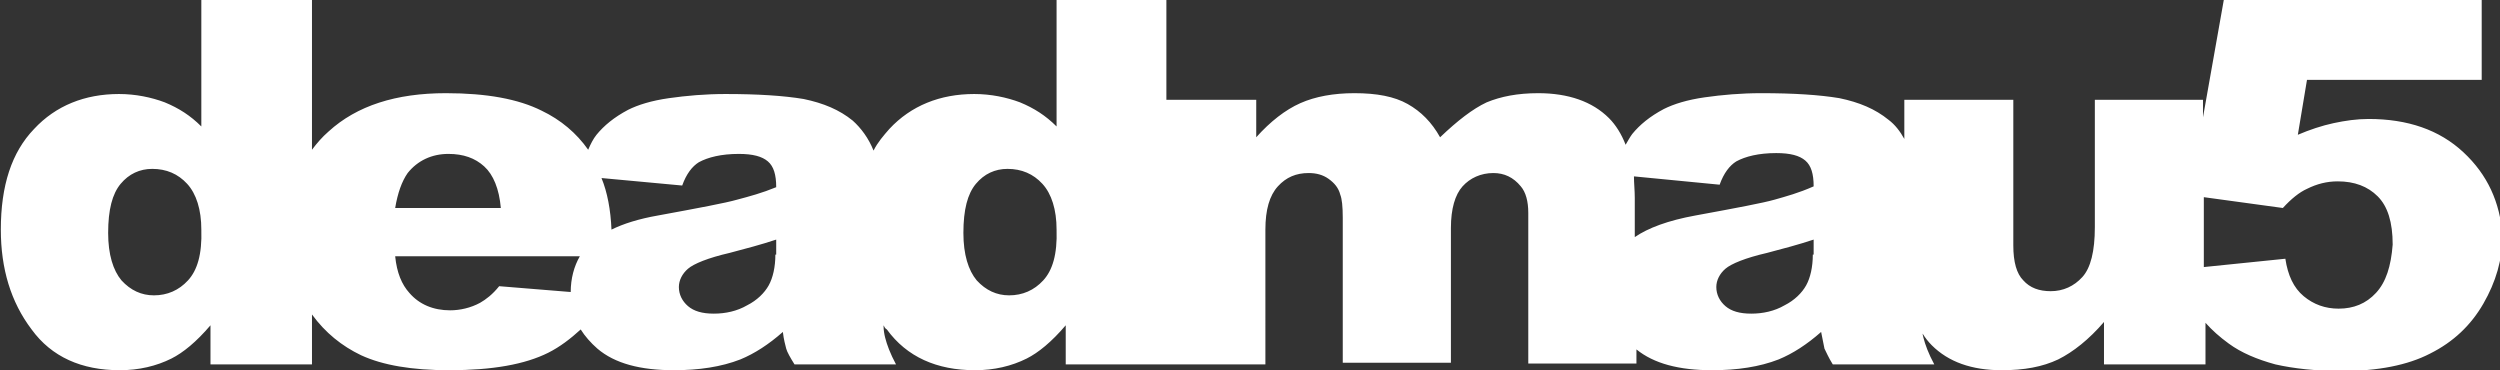 <?xml version="1.0" encoding="utf-8"?>
<!-- Generator: Adobe Illustrator 20.1.0, SVG Export Plug-In . SVG Version: 6.00 Build 0)  -->
<svg version="1.1" baseProfile="basic" id="Layer_1"
	 xmlns="http://www.w3.org/2000/svg" xmlns:xlink="http://www.w3.org/1999/xlink" x="0px" y="0px" viewBox="0 0 300.5 44.5"
	 xml:space="preserve">
<rect x="0" y="0" width="300.5" height="44.5" fill="#333333" stroke="none"/>
<path fill="#FFFFFF" d="M296.1,18.3c-2.9-2.7-6.7-4-11.4-4c-1.4,0-2.8,0.2-4.2,0.5c-1.4,0.3-2.9,0.8-4.3,1.4l1.1-6.6h21V0h-31
	l-2.5,14.1V12h-13v15.3c0,2.9-0.5,4.9-1.5,6c-1,1.1-2.3,1.7-3.8,1.7c-1.4,0-2.5-0.4-3.3-1.3c-0.8-0.8-1.2-2.2-1.2-4.2V12h-13.1v4.7
	c-0.5-0.9-1.1-1.7-1.9-2.3c-1.6-1.3-3.5-2.1-5.9-2.6c-2.4-0.4-5.5-0.6-9.4-0.6c-2.4,0-4.7,0.2-6.8,0.5c-2.1,0.3-3.7,0.8-4.9,1.4
	c-1.7,0.9-2.9,1.9-3.8,3c-0.3,0.4-0.5,0.8-0.8,1.3c-0.5-1.3-1.2-2.4-2-3.2c-2-2-4.9-3-8.5-3c-2.5,0-4.5,0.4-6.2,1.1
	c-1.7,0.8-3.5,2.2-5.6,4.2c-1-1.8-2.3-3.1-3.9-4c-1.6-0.9-3.7-1.3-6.4-1.3c-2.5,0-4.7,0.4-6.5,1.2c-1.8,0.8-3.6,2.2-5.3,4.1V12
	h-10.8V0H127v15.2c-1.3-1.3-2.7-2.2-4.4-2.9c-1.6-0.6-3.5-1-5.5-1c-4.1,0-7.6,1.4-10.2,4.2c-0.7,0.8-1.4,1.6-1.9,2.6
	c-0.6-1.5-1.5-2.7-2.5-3.6c-1.6-1.3-3.5-2.1-5.9-2.6c-2.4-0.4-5.5-0.6-9.4-0.6c-2.4,0-4.7,0.2-6.8,0.5c-2.1,0.3-3.7,0.8-4.9,1.4
	c-1.7,0.9-2.9,1.9-3.8,3c-0.4,0.5-0.7,1.1-1,1.8c-1.4-2-3.3-3.6-5.6-4.7c-2.8-1.4-6.6-2.1-11.5-2.1c-6,0-10.7,1.5-14.1,4.6
	c-0.8,0.7-1.4,1.4-2,2.2V0H24.2v15.2c-1.3-1.3-2.7-2.2-4.4-2.9c-1.6-0.6-3.5-1-5.5-1c-4.1,0-7.6,1.4-10.2,4.2c-2.7,2.8-4,6.8-4,12.1
	c0,4.7,1.2,8.7,3.7,12c2.4,3.3,6,4.9,10.6,4.9c2.3,0,4.4-0.5,6.2-1.4c1.4-0.7,3-2,4.7-4v4.7h12.2v-6c1.6,2.2,3.6,3.8,5.9,4.9
	c2.6,1.2,6.1,1.8,10.6,1.8c5.2,0,9.1-0.7,11.9-2.1c1.4-0.7,2.7-1.7,3.9-2.8c0.5,0.8,1.2,1.6,2,2.3c2.1,1.8,5.2,2.6,9.2,2.6
	c3,0,5.7-0.4,8-1.3c1.7-0.7,3.4-1.8,5.1-3.3c0.1,0.9,0.3,1.6,0.4,2c0.1,0.4,0.5,1.1,1,1.9h12.2c-0.7-1.3-1.1-2.4-1.3-3.2
	c-0.1-0.4-0.2-0.9-0.2-1.5c0.1,0.2,0.2,0.4,0.4,0.5c2.4,3.3,6,4.9,10.6,4.9c2.3,0,4.4-0.5,6.2-1.4c1.4-0.7,3-2,4.7-4v4.7h10.9h1.4
	h11.7V27.6c0-2.4,0.5-4.1,1.5-5.2c1-1.1,2.2-1.6,3.7-1.6c0.9,0,1.7,0.2,2.4,0.7c0.7,0.5,1.2,1.1,1.4,1.9c0.2,0.5,0.3,1.4,0.3,2.8
	v17.4h13V27.4c0-2.3,0.5-4,1.4-5c0.9-1,2.2-1.6,3.7-1.6c1.3,0,2.4,0.5,3.3,1.6c0.6,0.7,0.9,1.8,0.9,3.2v18.1h13V42
	c2.1,1.7,5.1,2.5,9.1,2.5c3,0,5.7-0.4,8-1.3c1.7-0.7,3.4-1.8,5.1-3.3c0.2,0.9,0.3,1.6,0.4,2c0.2,0.4,0.5,1.1,1,1.9h12.2
	c-0.7-1.3-1.1-2.4-1.3-3.2c0-0.1-0.1-0.3-0.1-0.5c0.3,0.5,0.7,1,1.1,1.4c2,2,4.8,3,8.4,3c2.7,0,4.9-0.4,6.8-1.3
	c1.8-0.9,3.7-2.4,5.5-4.5v5.1h12.2v-5c0.8,0.9,1.7,1.7,2.8,2.5c1.5,1.1,3.4,1.9,5.6,2.5c2.2,0.5,4.9,0.8,8,0.8
	c4.3,0,7.9-0.7,10.6-2.1c2.8-1.4,4.9-3.4,6.4-6c1.5-2.6,2.3-5.3,2.3-8.2C300.5,24.3,299,21,296.1,18.3z M22.6,33.7
	c-1.1,1.2-2.5,1.8-4.1,1.8c-1.5,0-2.8-0.6-3.9-1.8c-1-1.2-1.6-3.1-1.6-5.7c0-2.8,0.5-4.7,1.5-5.9c1-1.2,2.3-1.8,3.8-1.8
	c1.7,0,3.1,0.6,4.2,1.8c1.1,1.2,1.7,3.1,1.7,5.5C24.3,30.6,23.7,32.5,22.6,33.7z M49,20.8c1.2-1.5,2.9-2.3,4.9-2.3
	c1.8,0,3.2,0.5,4.3,1.5c1.1,1,1.8,2.7,2,5H47.5C47.8,23.2,48.3,21.8,49,20.8z M60,34.4c-0.8,1-1.6,1.6-2.3,2
	c-1.1,0.6-2.4,0.9-3.6,0.9c-2,0-3.7-0.7-4.9-2.1c-0.9-1-1.5-2.4-1.7-4.4h22.2c-0.7,1.2-1.1,2.7-1.1,4.3L60,34.4z M93.2,30.6
	c0,1.5-0.3,2.8-0.8,3.7c-0.5,0.9-1.4,1.8-2.6,2.4c-1.2,0.7-2.6,1-4,1c-1.4,0-2.4-0.3-3.1-0.9c-0.7-0.6-1.1-1.4-1.1-2.3
	c0-0.8,0.4-1.6,1.1-2.2c0.7-0.6,2.4-1.3,5-1.9c1.9-0.5,3.8-1,5.6-1.6V30.6z M88.6,24c-1.4,0.4-4.6,1-9.5,1.9c-2.3,0.4-4.2,1-5.6,1.7
	c-0.1-2.4-0.5-4.5-1.2-6.2l9.7,0.9c0.5-1.4,1.2-2.3,2-2.8c1.1-0.6,2.7-1,4.8-1c1.7,0,2.8,0.3,3.5,0.9c0.7,0.6,1,1.6,1,3.1
	C91.6,23.2,90.1,23.6,88.6,24z M125.4,33.7c-1.1,1.2-2.5,1.8-4.1,1.8c-1.5,0-2.8-0.6-3.9-1.8c-1-1.2-1.6-3.1-1.6-5.7
	c0-2.8,0.5-4.7,1.5-5.9c1-1.2,2.3-1.8,3.8-1.8c1.7,0,3.1,0.6,4.2,1.8c1.1,1.2,1.7,3.1,1.7,5.5C127.1,30.6,126.5,32.5,125.4,33.7z
	 M217.9,30.6c0,1.5-0.3,2.8-0.8,3.7c-0.5,0.9-1.4,1.8-2.6,2.4c-1.2,0.7-2.6,1-4,1c-1.4,0-2.4-0.3-3.1-0.9c-0.7-0.6-1.1-1.4-1.1-2.3
	c0-0.8,0.4-1.6,1.1-2.2c0.7-0.6,2.4-1.3,5-1.9c1.9-0.5,3.8-1,5.6-1.6V30.6z M213.3,24c-1.4,0.4-4.6,1-9.5,1.9
	c-3.3,0.6-5.7,1.5-7.3,2.6v-4.7c0-0.9-0.1-1.8-0.1-2.6l10.3,1c0.5-1.4,1.2-2.3,2-2.8c1.1-0.6,2.7-1,4.8-1c1.7,0,2.8,0.3,3.5,0.9
	c0.7,0.6,1,1.6,1,3.1C216.2,23.2,214.7,23.6,213.3,24z M285.6,35.2c-1.2,1.3-2.7,1.9-4.5,1.9c-1.6,0-3-0.5-4.2-1.5
	c-1.2-1-1.9-2.5-2.2-4.5l-9.8,1v-8.4l9.5,1.3c1-1.1,2-1.9,2.9-2.3c1.2-0.6,2.4-0.9,3.7-0.9c2,0,3.6,0.6,4.8,1.8
	c1.2,1.2,1.8,3.1,1.8,5.8C287.4,32,286.8,33.9,285.6,35.2z"/>
</svg>
